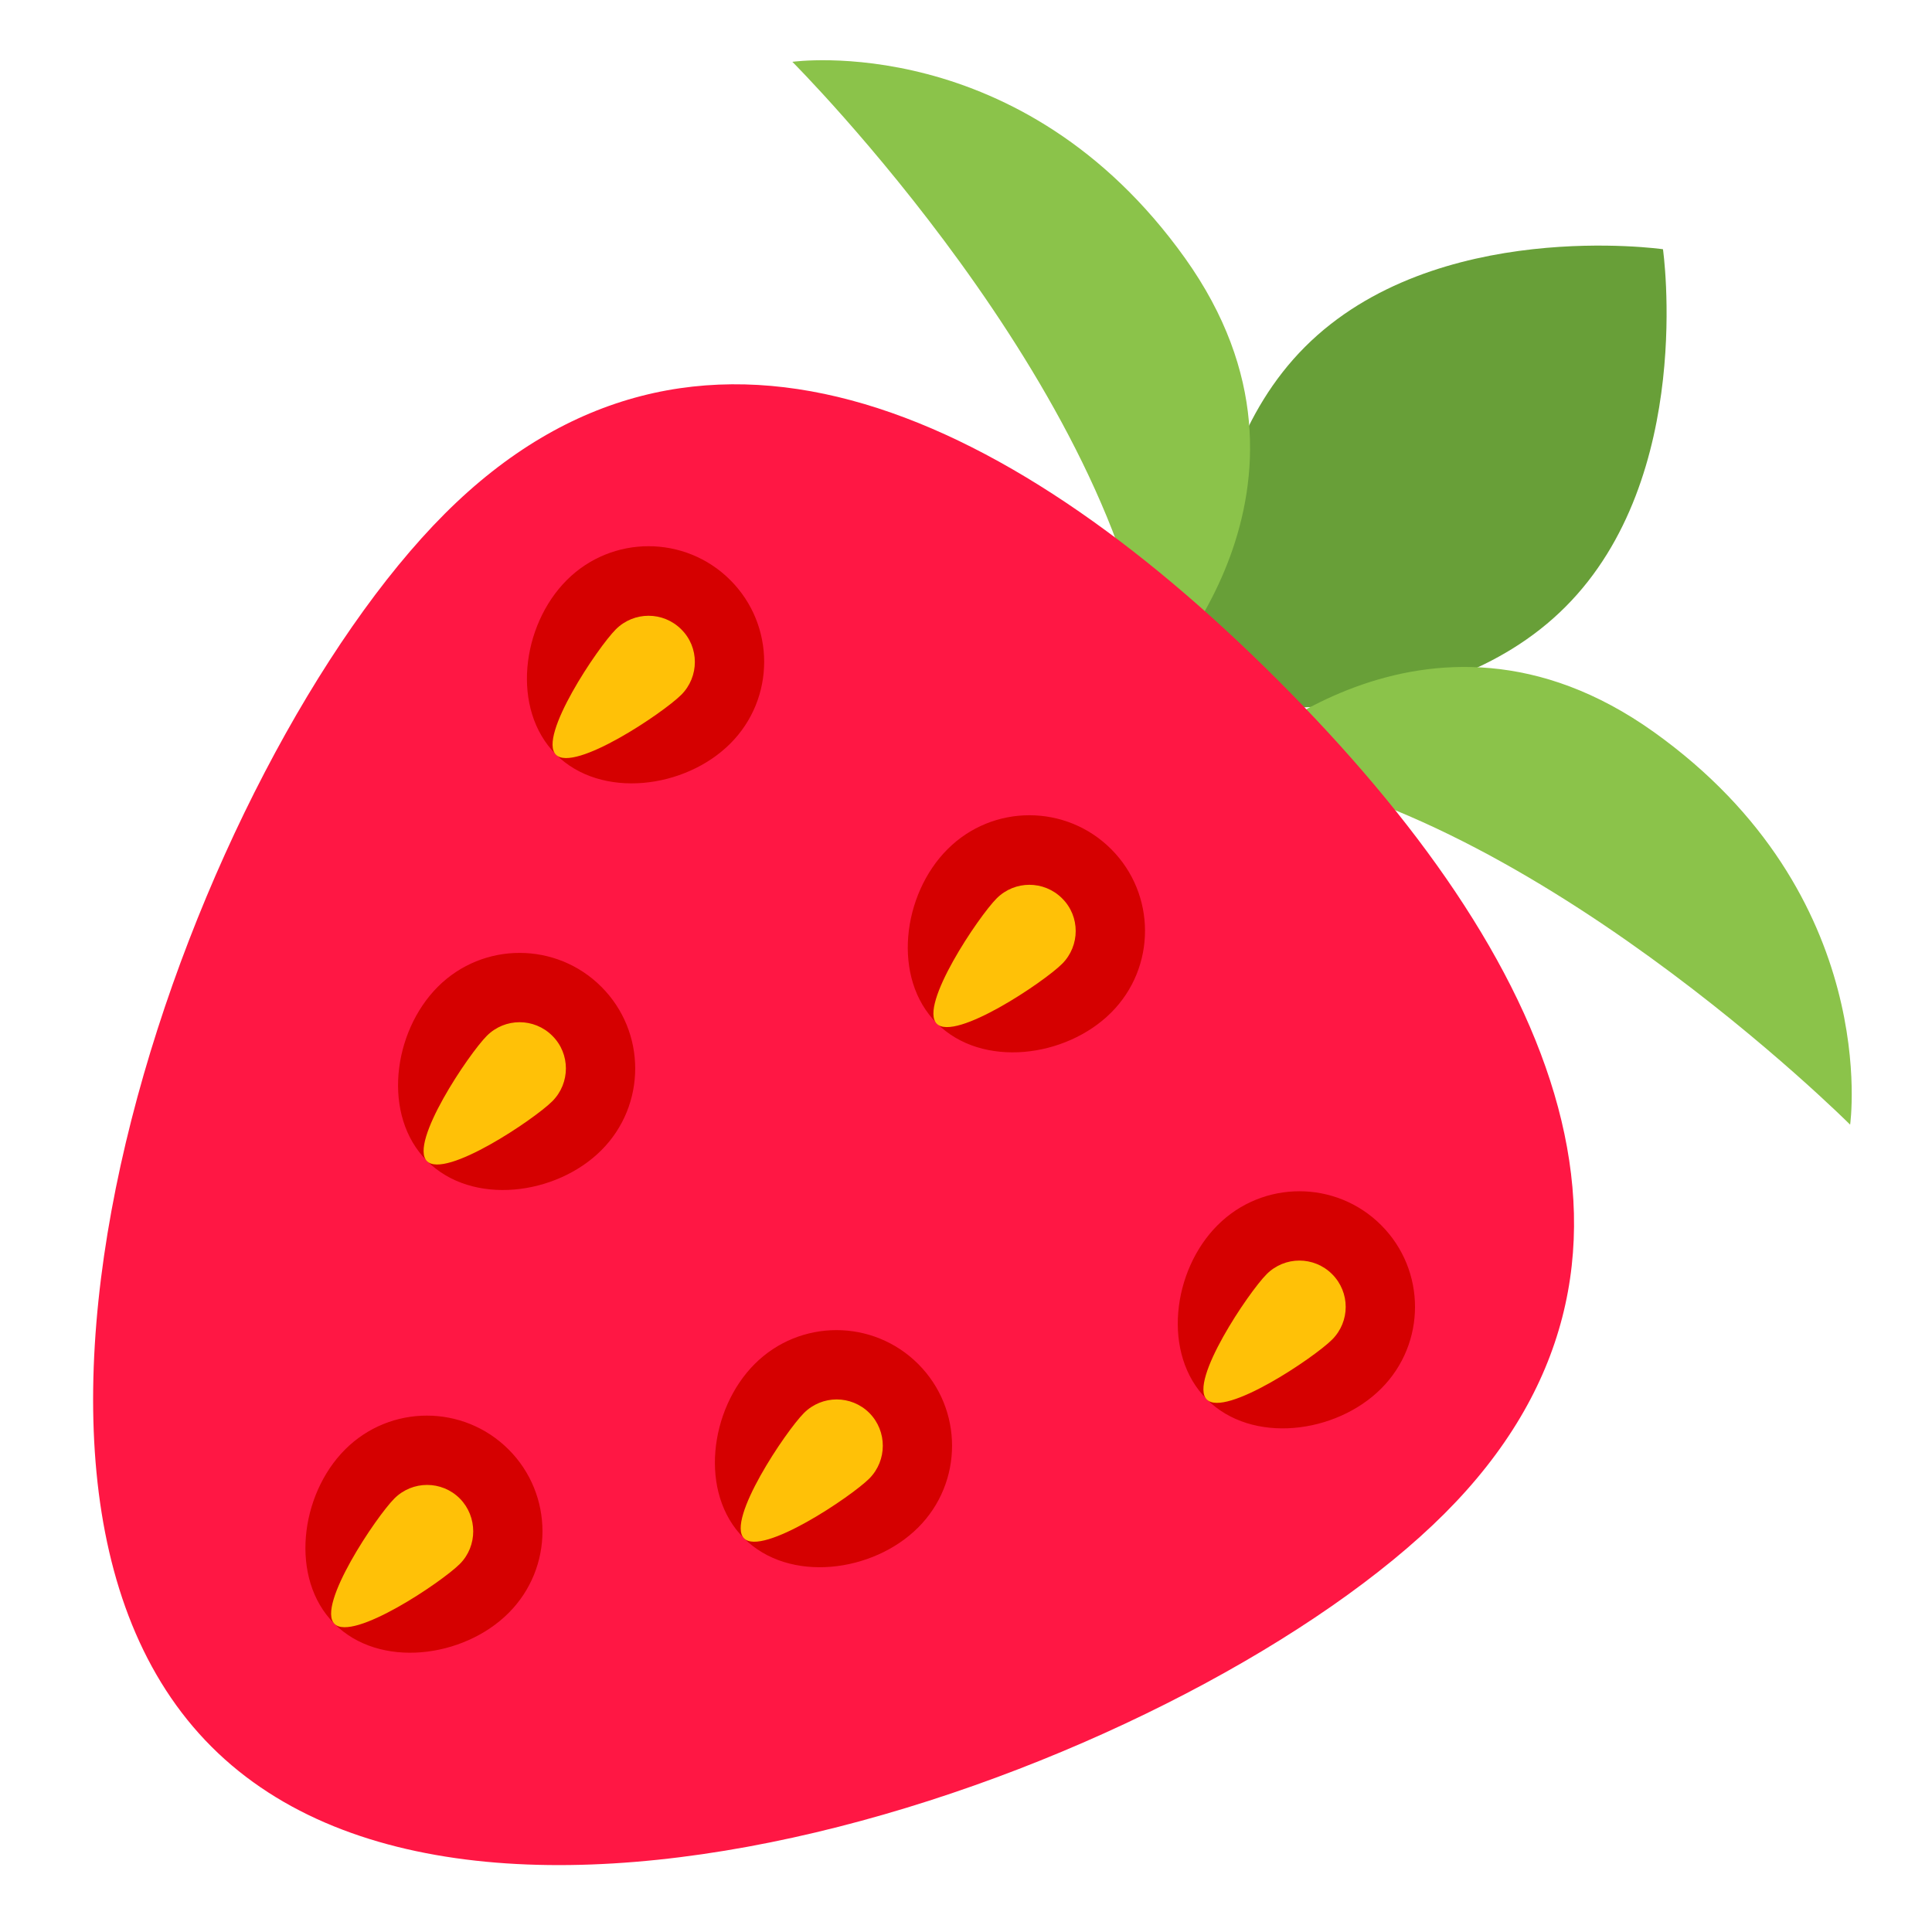 <?xml version="1.0" encoding="utf-8"?>
<!-- Generator: Adobe Illustrator 24.0.0, SVG Export Plug-In . SVG Version: 6.00 Build 0)  -->
<svg version="1.1" id="Layer_1" xmlns="http://www.w3.org/2000/svg" xmlns:xlink="http://www.w3.org/1999/xlink" x="0px" y="0px"
	 viewBox="0 0 800 800" style="enable-background:new 0 0 800 800;" xml:space="preserve">
<style type="text/css">
	.st0{fill:#689F38;}
	.st1{fill:#8BC34A;}
	.st2{fill:#FF1744;}
	.st3{fill:#D50000;}
	.st4{fill:#FFC107;}
</style>
<path class="st0" d="M648.2,251.3C594.3,305.3,500,291.8,500,291.8s-13.4-94.4,40.4-148.2c53.9-53.9,148.2-40.4,148.2-40.4
	S702.1,197.4,648.2,251.3L648.2,251.3z"/>
<path class="st1" d="M508.6,316.7c122,13.5,257.5,149,257.5,149s13.5-94.9-81.3-162.6C589.9,235.4,508.6,316.7,508.6,316.7
	L508.6,316.7z M477.1,283.1c-13.5-122-149-257.5-149-257.5s94.9-13.5,162.6,81.3C558.4,201.8,477.1,283.1,477.1,283.1L477.1,283.1z"
	/>
<path class="st2" d="M598.2,626.7C495.3,729.6,201.9,837.6,87.6,723.3C-26.8,609,81.3,315.6,184.2,212.7
	c102.9-102.9,230.7-45.3,345,69C643.5,396,701.1,523.8,598.2,626.7L598.2,626.7z"/>
<path class="st3" d="M234.7,240.2c18.7-18.7,49-18.7,67.7,0c18.7,18.7,18.7,49,0,67.7c-18.7,18.7-53.5,23.2-72.2,4.5
	S215.9,259,234.7,240.2z M392.4,351.6c18.7-18.7,49-18.7,67.7,0s18.7,49,0,67.7c-18.7,18.7-53.5,23.2-72.2,4.4
	C369.2,405.1,373.6,370.3,392.4,351.6L392.4,351.6z M142.9,600.2c18.7-18.7,49-18.7,67.7,0s18.7,49,0,67.7
	c-18.7,18.7-53.5,23.2-72.2,4.4C119.8,653.7,124.2,618.9,142.9,600.2z M504.2,507.3c18.7-18.7,49-18.7,67.7,0s18.7,49,0,67.7
	c-18.7,18.7-53.5,23.2-72.2,4.4C481,560.8,485.4,526,504.2,507.3L504.2,507.3z M181.3,408.6c18.7-18.7,49-18.7,67.7,0
	s18.7,49,0,67.7c-18.7,18.7-53.5,23.2-72.2,4.4C158.1,462,162.6,427.3,181.3,408.6z M312.5,564.8c18.7-18.7,49-18.7,67.7,0
	s18.7,49,0,67.7c-18.7,18.7-53.5,23.2-72.2,4.4C289.3,618.3,293.8,583.5,312.5,564.8z"/>
<path class="st4" d="M282.1,287.7c-7.5,7.5-44.4,32.3-51.9,24.8c-7.5-7.5,17.3-44.4,24.8-51.9c7.5-7.5,19.6-7.5,27.1,0
	C289.6,268,289.6,280.2,282.1,287.7L282.1,287.7z M439.8,399.1c-7.5,7.5-44.4,32.3-51.9,24.8c-7.5-7.5,17.3-44.4,24.8-51.9
	c7.5-7.5,19.6-7.5,27.1,0C447.3,379.4,447.3,391.6,439.8,399.1z M190.4,647.6c-7.5,7.5-44.4,32.3-51.9,24.8
	c-7.5-7.5,17.3-44.4,24.8-51.9c7.5-7.5,19.6-7.5,27.1,0C197.8,628,197.8,640.2,190.4,647.6z M551.6,554.7
	c-7.5,7.5-44.4,32.3-51.9,24.8c-7.5-7.5,17.3-44.4,24.8-51.9c7.5-7.5,19.6-7.5,27.1,0C559.1,535.1,559.1,547.2,551.6,554.7z
	 M228.7,456c-7.5,7.5-44.4,32.3-51.9,24.8c-7.5-7.5,17.3-44.4,24.8-51.9c7.5-7.5,19.6-7.5,27.1,0C236.2,436.3,236.2,448.5,228.7,456
	L228.7,456z M360,612.2c-7.5,7.5-44.4,32.3-51.9,24.8c-7.5-7.5,17.3-44.4,24.8-51.9c7.5-7.5,19.6-7.5,27.1,0
	C367.4,592.6,367.4,604.7,360,612.2L360,612.2L360,612.2z"/>
</svg>
